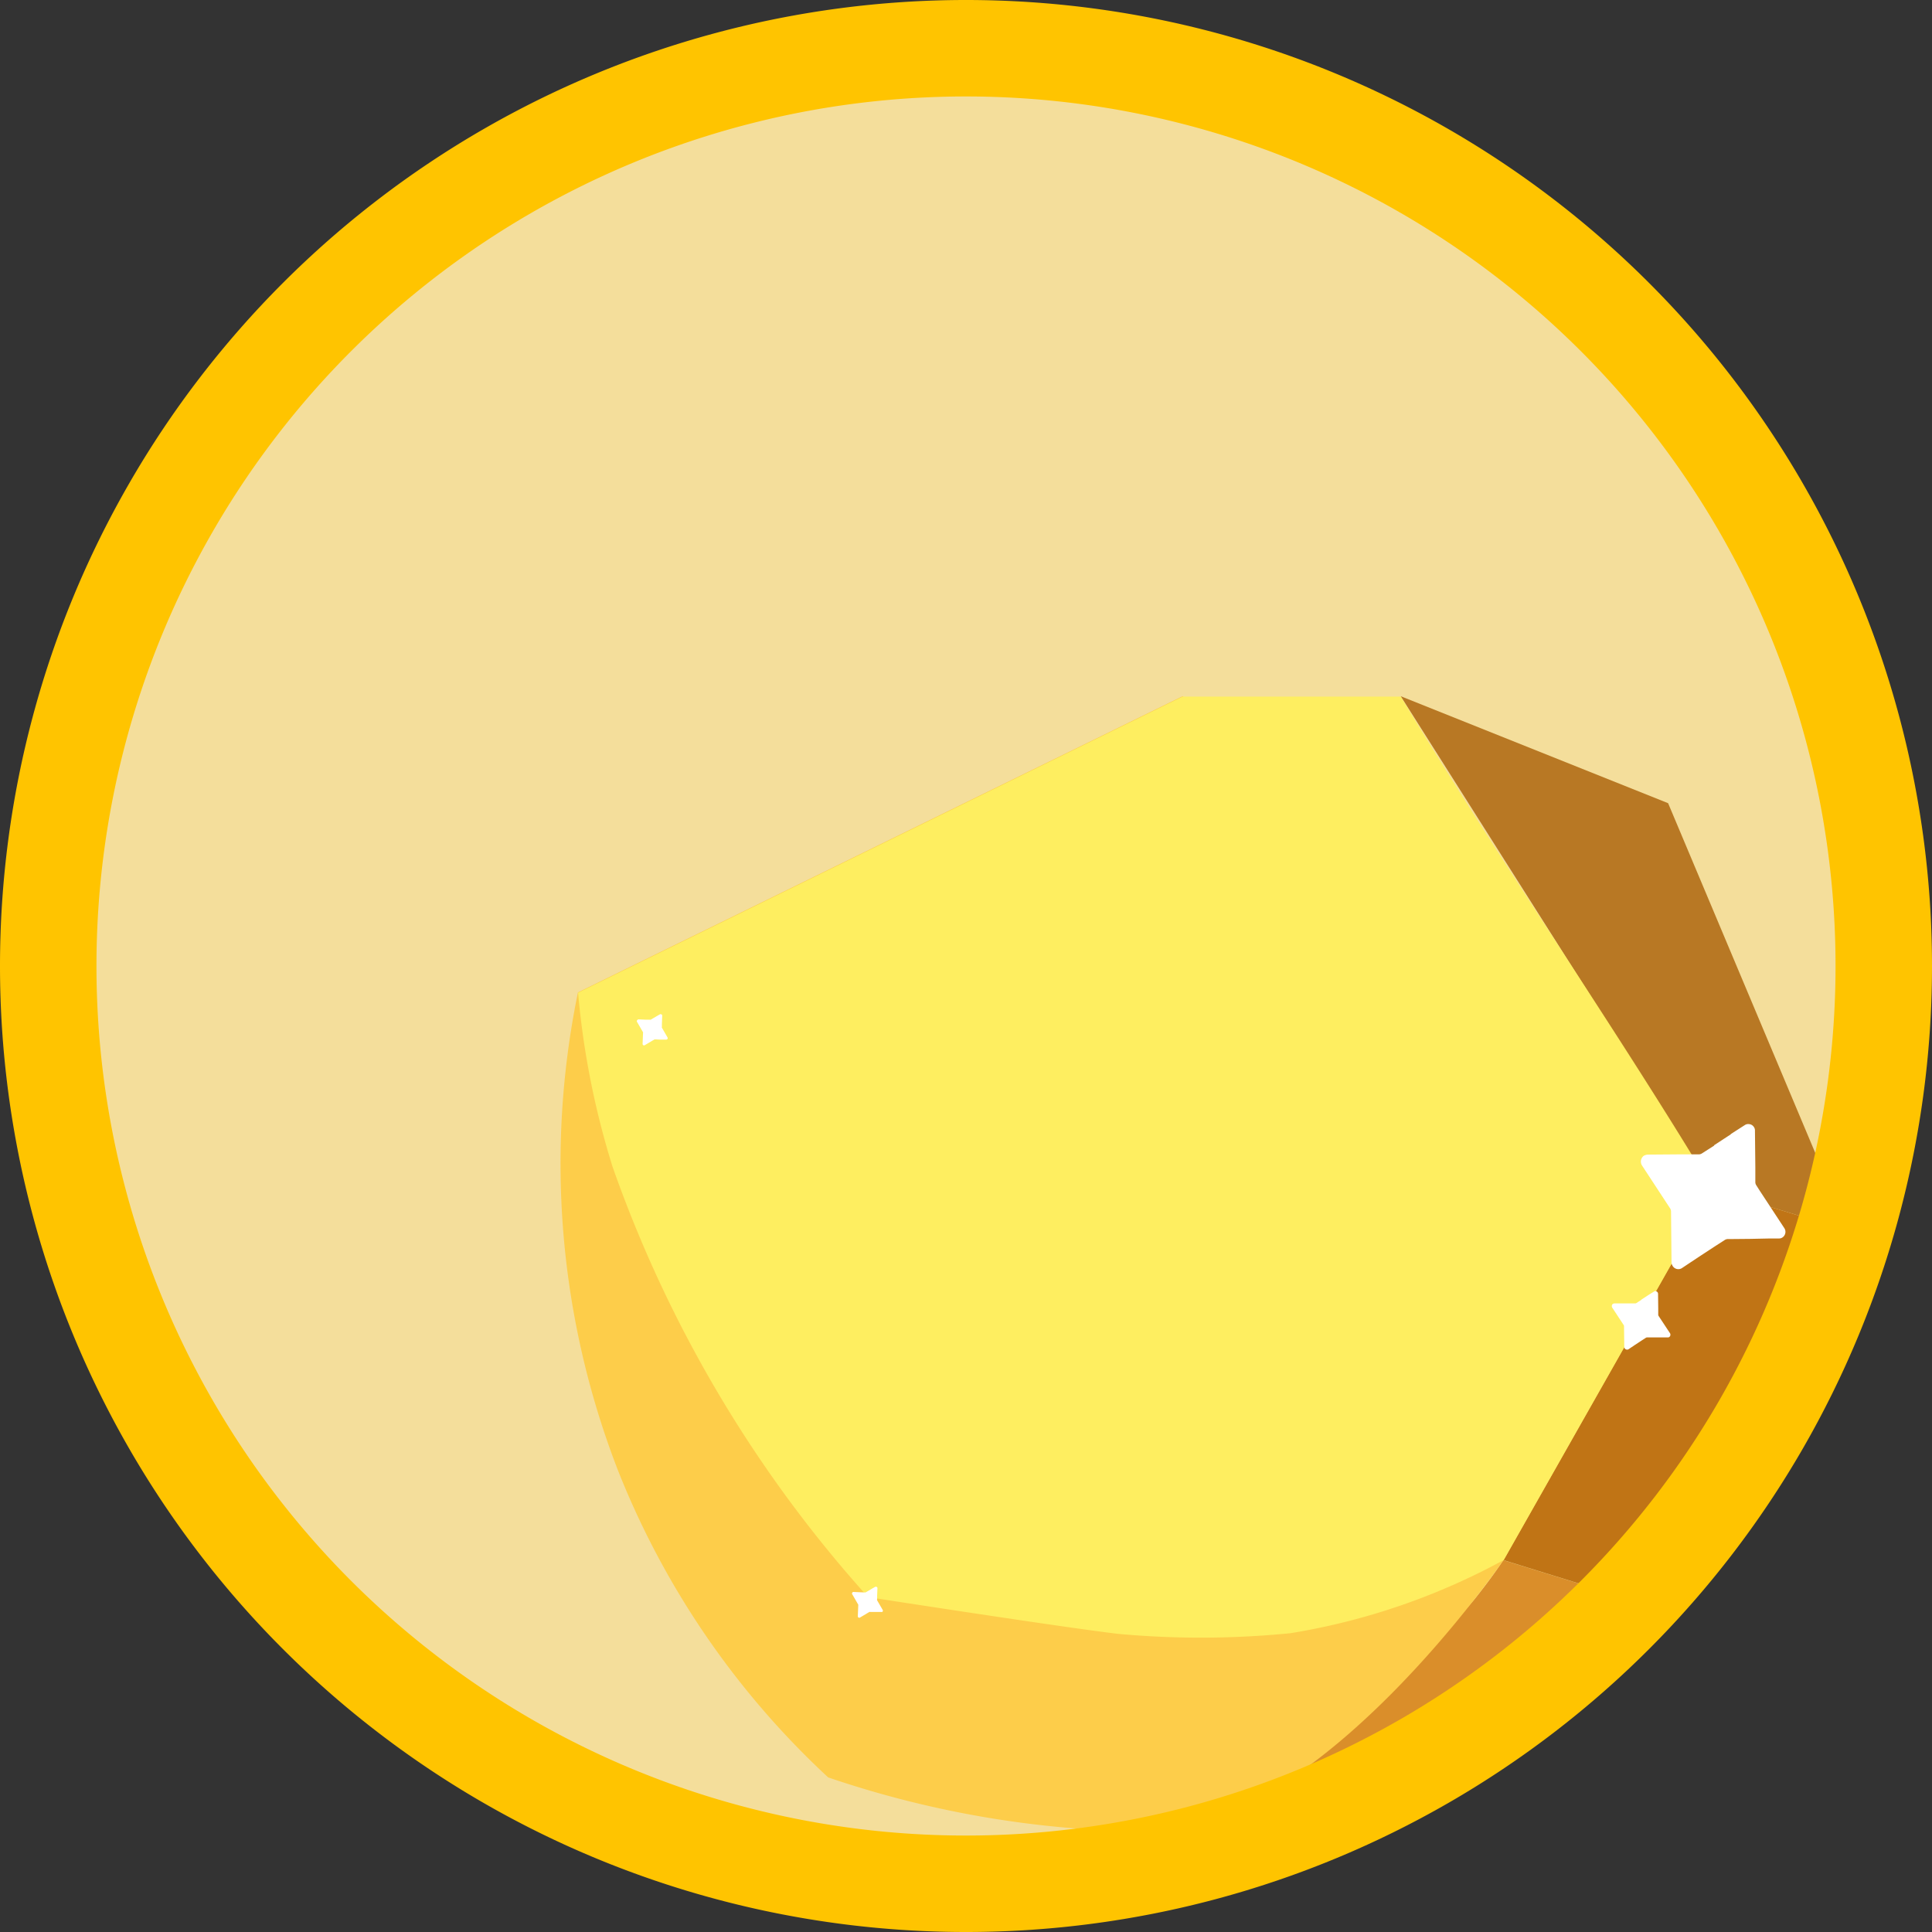 <svg xmlns="http://www.w3.org/2000/svg" width="66.696" height="66.696" viewBox="0 0 66.696 66.696">
  <rect x="0" y="0" width="66.696" height="66.696" fill="#333333" stroke="none"/>
  <g id="Grupo_2035" data-name="Grupo 2035" transform="translate(-146.575 -366.335)">
    <path id="Elipse_30-4-23" data-name="Elipse 30-4-23" d="M-7418.18-5261.87a31.683,31.683,0,0,1,31.683,31.683,31.683,31.683,0,0,1-31.683,31.683,31.682,31.682,0,0,1-31.683-31.683A31.683,31.683,0,0,1-7418.18-5261.87Z" transform="translate(7597.863 5629.87)" fill="#f4de9b" stroke="#ed7100" stroke-width="2.332"/>
    <g id="Grupo_1352" data-name="Grupo 1352" transform="translate(-22.146 -125.59)">
      <g id="Grupo_1351" data-name="Grupo 1351">
        <path id="Caminho_2133" data-name="Caminho 2133" d="M208.272,555.155a13.667,13.667,0,0,0,3.419-.9c.662-.287.838-.467,3.983-3.252a29.526,29.526,0,0,0,3.946-3.864c.445-.552.784-1.03,1-1.354l5.422,1.679a25.467,25.467,0,0,1-14.988,7.591A26.115,26.115,0,0,1,208.272,555.155Z" fill="#da8e2a"/>
        <path id="Caminho_2134" data-name="Caminho 2134" d="M227.868,533l-7.242,12.781s-6.389,9.371-12.354,9.371a34.918,34.918,0,0,1-10.961-1.868,29,29,0,0,1-7.254-10.592,29.3,29.3,0,0,1-1.384-16.509l20.874-10.225" fill="#fdcd4a"/>
        <path id="Caminho_2135" data-name="Caminho 2135" d="M232.512,534.4l-4.643-1.4-10.792-17.04,9.23,3.692Z" fill="#b87824"/>
        <path id="Caminho_2136" data-name="Caminho 2136" d="M226.048,547.463l-5.421-1.68L227.868,533l4.644,1.4a43.445,43.445,0,0,1-6.464,13.06Z" fill="#c07415"/>
        <path id="Caminho_2137" data-name="Caminho 2137" d="M220.626,545.783a23.1,23.1,0,0,1-7.355,2.523,31.334,31.334,0,0,1-5.851.032s-.809-.055-8.732-1.278a43.981,43.981,0,0,1-8.823-14.864,28.569,28.569,0,0,1-1.188-6l20.873-10.224h7.527c3.407,5.679,7.379,11.36,10.791,17.039l-7.242,12.781Z" fill="#feee60"/>
      </g>
      <path id="Caminho_1801-3" data-name="Caminho 1801-3" d="M224.4,536.937a.151.151,0,0,1,.051-.016h.716a.086.086,0,0,0,.051-.016l.165-.107v-.007l.233-.152h0l.2-.125a.086.086,0,0,1,.06-.016.09.09,0,0,1,.068.041.087.087,0,0,1,.016.052l.006.515v.2a.092.092,0,0,0,.015.051l.042.064.352.533a.1.1,0,0,1-.025.125.08.08,0,0,1-.052.016h-.713a.085.085,0,0,0-.051.016l-.136.088-.233.153-.229.154a.1.1,0,0,1-.125-.03.093.093,0,0,1-.017-.048l-.009-.715a.074.074,0,0,0-.015-.05l-.394-.6A.1.1,0,0,1,224.4,536.937Z" fill="#fff"/>
      <path id="Caminho_1801-4" data-name="Caminho 1801-4" d="M198.171,546.883a.061.061,0,0,1,.027,0l.231.01.141.006h.013a.044.044,0,0,0,.028-.006l.092-.053h0l.126-.075h0l.108-.061a.038.038,0,0,1,.033,0,.042.042,0,0,1,.035.024.032.032,0,0,1,.007.027l-.012.278v.107a.048.048,0,0,0,0,.029l.02.035.174.3a.052.052,0,0,1-.018.068.045.045,0,0,1-.028,0h-.385a.066.066,0,0,0-.028,0l-.076.044-.125.075-.126.075a.048.048,0,0,1-.066-.017h0a.053.053,0,0,1-.008-.027l.016-.385a.032.032,0,0,0-.007-.027l-.193-.335a.054.054,0,0,1,0-.076A.048.048,0,0,1,198.171,546.883Z" fill="#fff"/>
      <path id="Caminho_1801-5" data-name="Caminho 1801-5" d="M190.743,527.122a.062.062,0,0,1,.027-.006l.232.01h.154a.044.044,0,0,0,.028,0l.092-.053h0L191.4,527h0l.107-.061a.047.047,0,0,1,.033,0,.044.044,0,0,1,.036.024.043.043,0,0,1,.006.027l-.011.278v.107a.034.034,0,0,0,0,.028l.021.036.173.3a.051.051,0,0,1-.018.068.052.052,0,0,1-.027.007h-.214l-.141-.007h-.03a.044.044,0,0,0-.029.007l-.076.043-.125.075-.126.075a.049.049,0,0,1-.067-.018.061.061,0,0,1-.008-.026l.016-.386a.033.033,0,0,0-.006-.027l-.194-.334a.054.054,0,0,1,0-.075A.061.061,0,0,1,190.743,527.122Z" fill="#fff"/>
      <path id="Caminho_1801-6" data-name="Caminho 1801-6" d="M225.469,531.823a.387.387,0,0,1,.125-.039l1.056-.008h.707a.21.21,0,0,0,.125-.038l.409-.261.008-.019.573-.375v-.009l.479-.307a.213.213,0,0,1,.149-.036.219.219,0,0,1,.168.1.2.2,0,0,1,.037.125l.013,1.27v.5a.2.2,0,0,0,.039.125l.1.159.864,1.316a.232.232,0,0,1-.064.316.2.2,0,0,1-.125.037h-.3l-.673.014-.646.006h-.135a.211.211,0,0,0-.125.039l-.337.217-.573.375-.563.375a.231.231,0,0,1-.313-.071.262.262,0,0,1-.042-.118l-.017-1.762a.206.206,0,0,0-.039-.125l-.966-1.474A.252.252,0,0,1,225.469,531.823Z" fill="#fff"/>
    </g>
    <path id="Elipse_30-4-2-2" data-name="Elipse 30-4-2-2" d="M-7417.94-5261.87a31.683,31.683,0,0,1,31.683,31.683,31.683,31.683,0,0,1-31.683,31.683,31.683,31.683,0,0,1-31.683-31.683A31.683,31.683,0,0,1-7417.94-5261.87Z" transform="translate(7597.863 5629.87)" fill="none" stroke="#ffc400" stroke-width="3.33"/>
  </g>
</svg>
